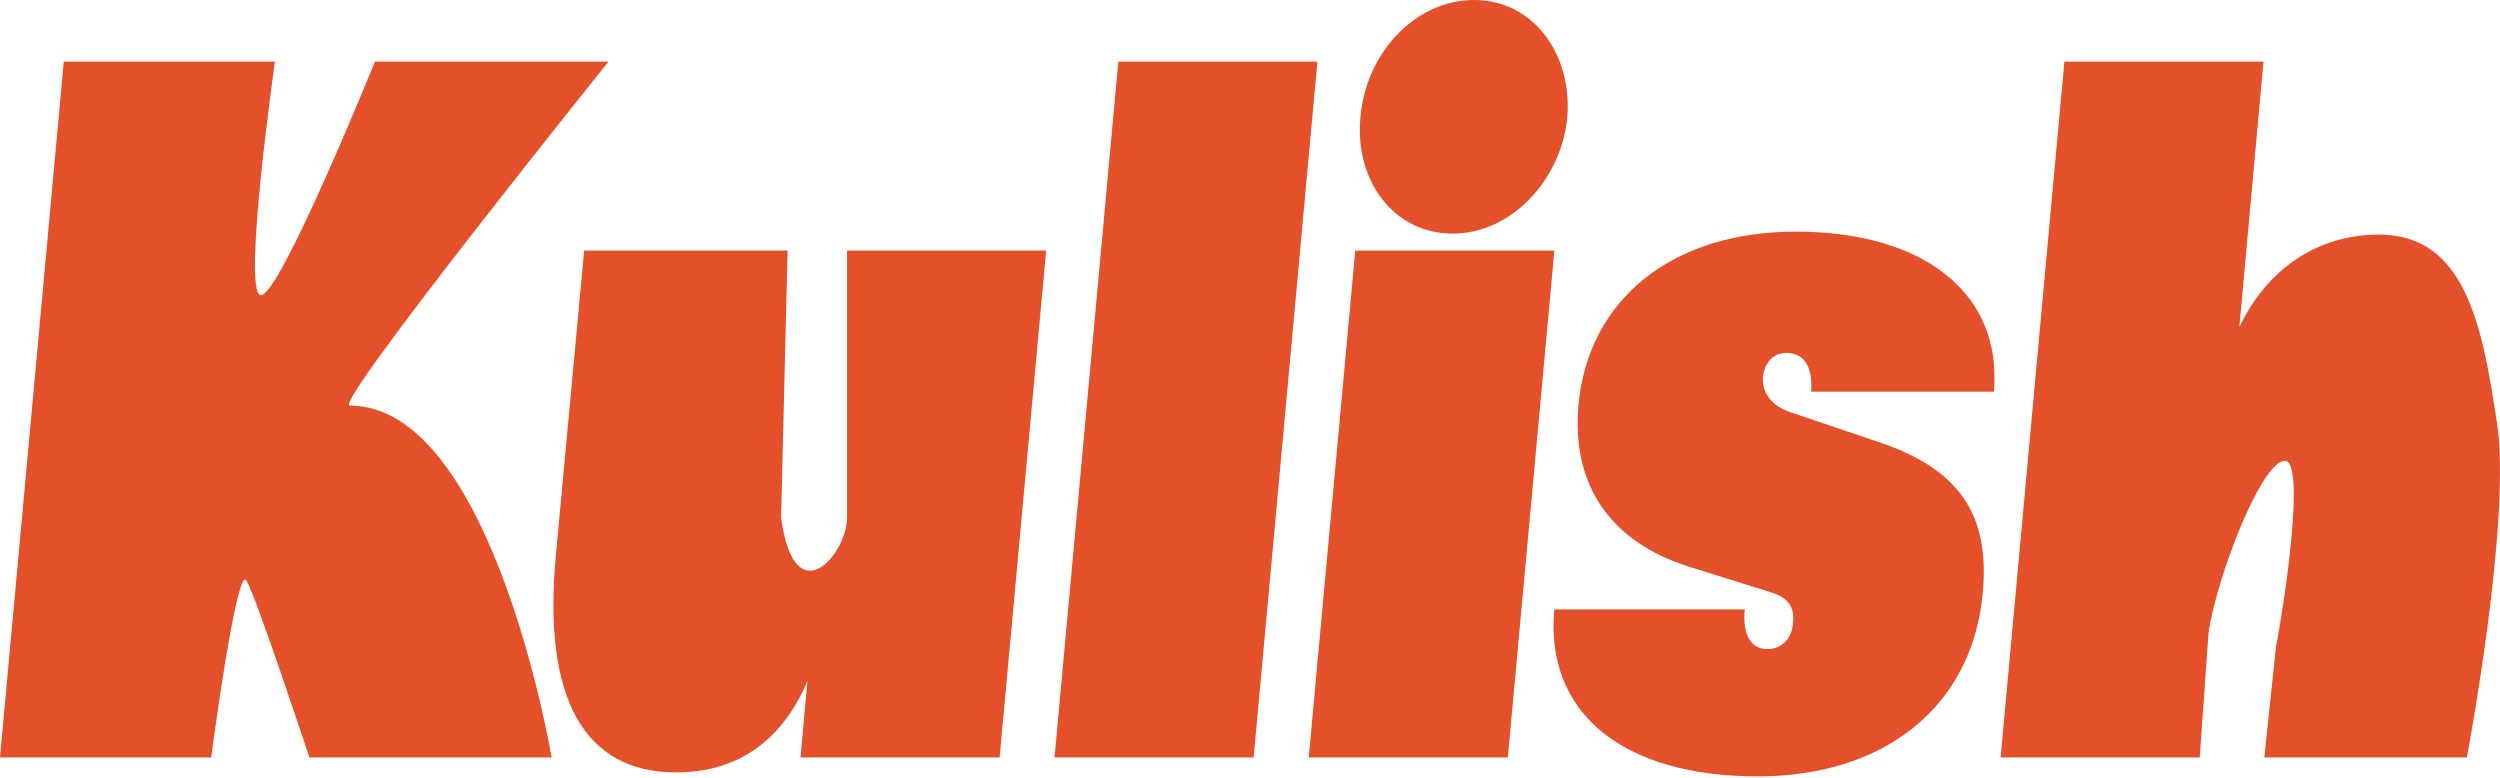 <svg width="1169" height="364" viewBox="0 0 1169 364" fill="none" xmlns="http://www.w3.org/2000/svg">
<path d="M163.511 189.652C155.332 189.652 284.535 28.82 284.535 28.82H175.315C175.315 28.82 130.143 140.419 121.747 137.998C113.35 135.577 128.564 28.82 128.564 28.82H29.824L0 354.204H98.741C98.741 354.204 110.625 263.89 115.232 271.463C119.839 279.036 144.685 354.204 144.685 354.204H257.935C257.935 354.204 230.325 189.652 163.511 189.652Z" fill="#E3502A"/>
<path d="M316.288 361.176C345.709 361.176 366.263 345.372 377.548 318.411L374.324 354.204H467.422L489.185 117.138H396.087V242.101C396.087 259.048 371.537 288.1 365.24 242.101L368.278 117.138H273.165L259.865 260.307C253.82 326.778 273.165 361.176 316.288 361.176Z" fill="#E3502A"/>
<path d="M586.204 354.204L616.028 28.82H522.929L493.105 354.204H586.204Z" fill="#E3502A"/>
<path d="M679.271 109.236C706.676 109.236 730.052 84.135 732.873 54.85C735.291 25.101 716.752 0 689.346 0C661.538 0 638.565 25.101 636.147 54.85C633.326 84.135 651.462 109.236 679.271 109.236ZM705.064 354.204L726.828 117.138H633.729L611.966 354.204H705.064Z" fill="#E3502A"/>
<path d="M821.91 363.035C881.557 363.035 922.263 330.032 927.099 277.506C930.726 240.319 915.814 218.937 877.527 206.386L837.628 192.906C827.955 189.652 823.925 183.609 824.328 176.172C825.134 169.2 829.567 165.016 835.209 165.016C843.673 165.016 847.703 171.524 846.897 183.145H932.338C936.368 137.591 900.096 108.306 839.643 108.306C782.01 108.306 742.514 139.915 738.081 189.652C734.857 226.839 752.993 253.335 789.668 264.955L828.358 277.041C836.016 279.365 839.24 284.014 838.434 290.986C838.031 298.888 832.791 303.537 826.343 303.537C818.686 303.537 814.655 296.564 815.864 284.943H726.796C722.363 333.286 758.635 363.035 821.91 363.035Z" fill="#E3502A"/>
<path d="M1112.41 109.701C1083.4 109.701 1060.02 125.97 1047.12 152.93L1058.41 28.82H965.31L935.487 354.204H1028.59L1032.75 295.363C1036.95 268.732 1057.55 215.47 1068.43 215.47C1078.1 215.47 1068.43 280.837 1064.23 302.626L1058.81 354.204H1153.52C1153.52 354.204 1174.47 243.108 1167.63 198.019C1160.79 152.93 1153.12 109.701 1112.41 109.701Z" fill="#E3502A"/>
</svg>

